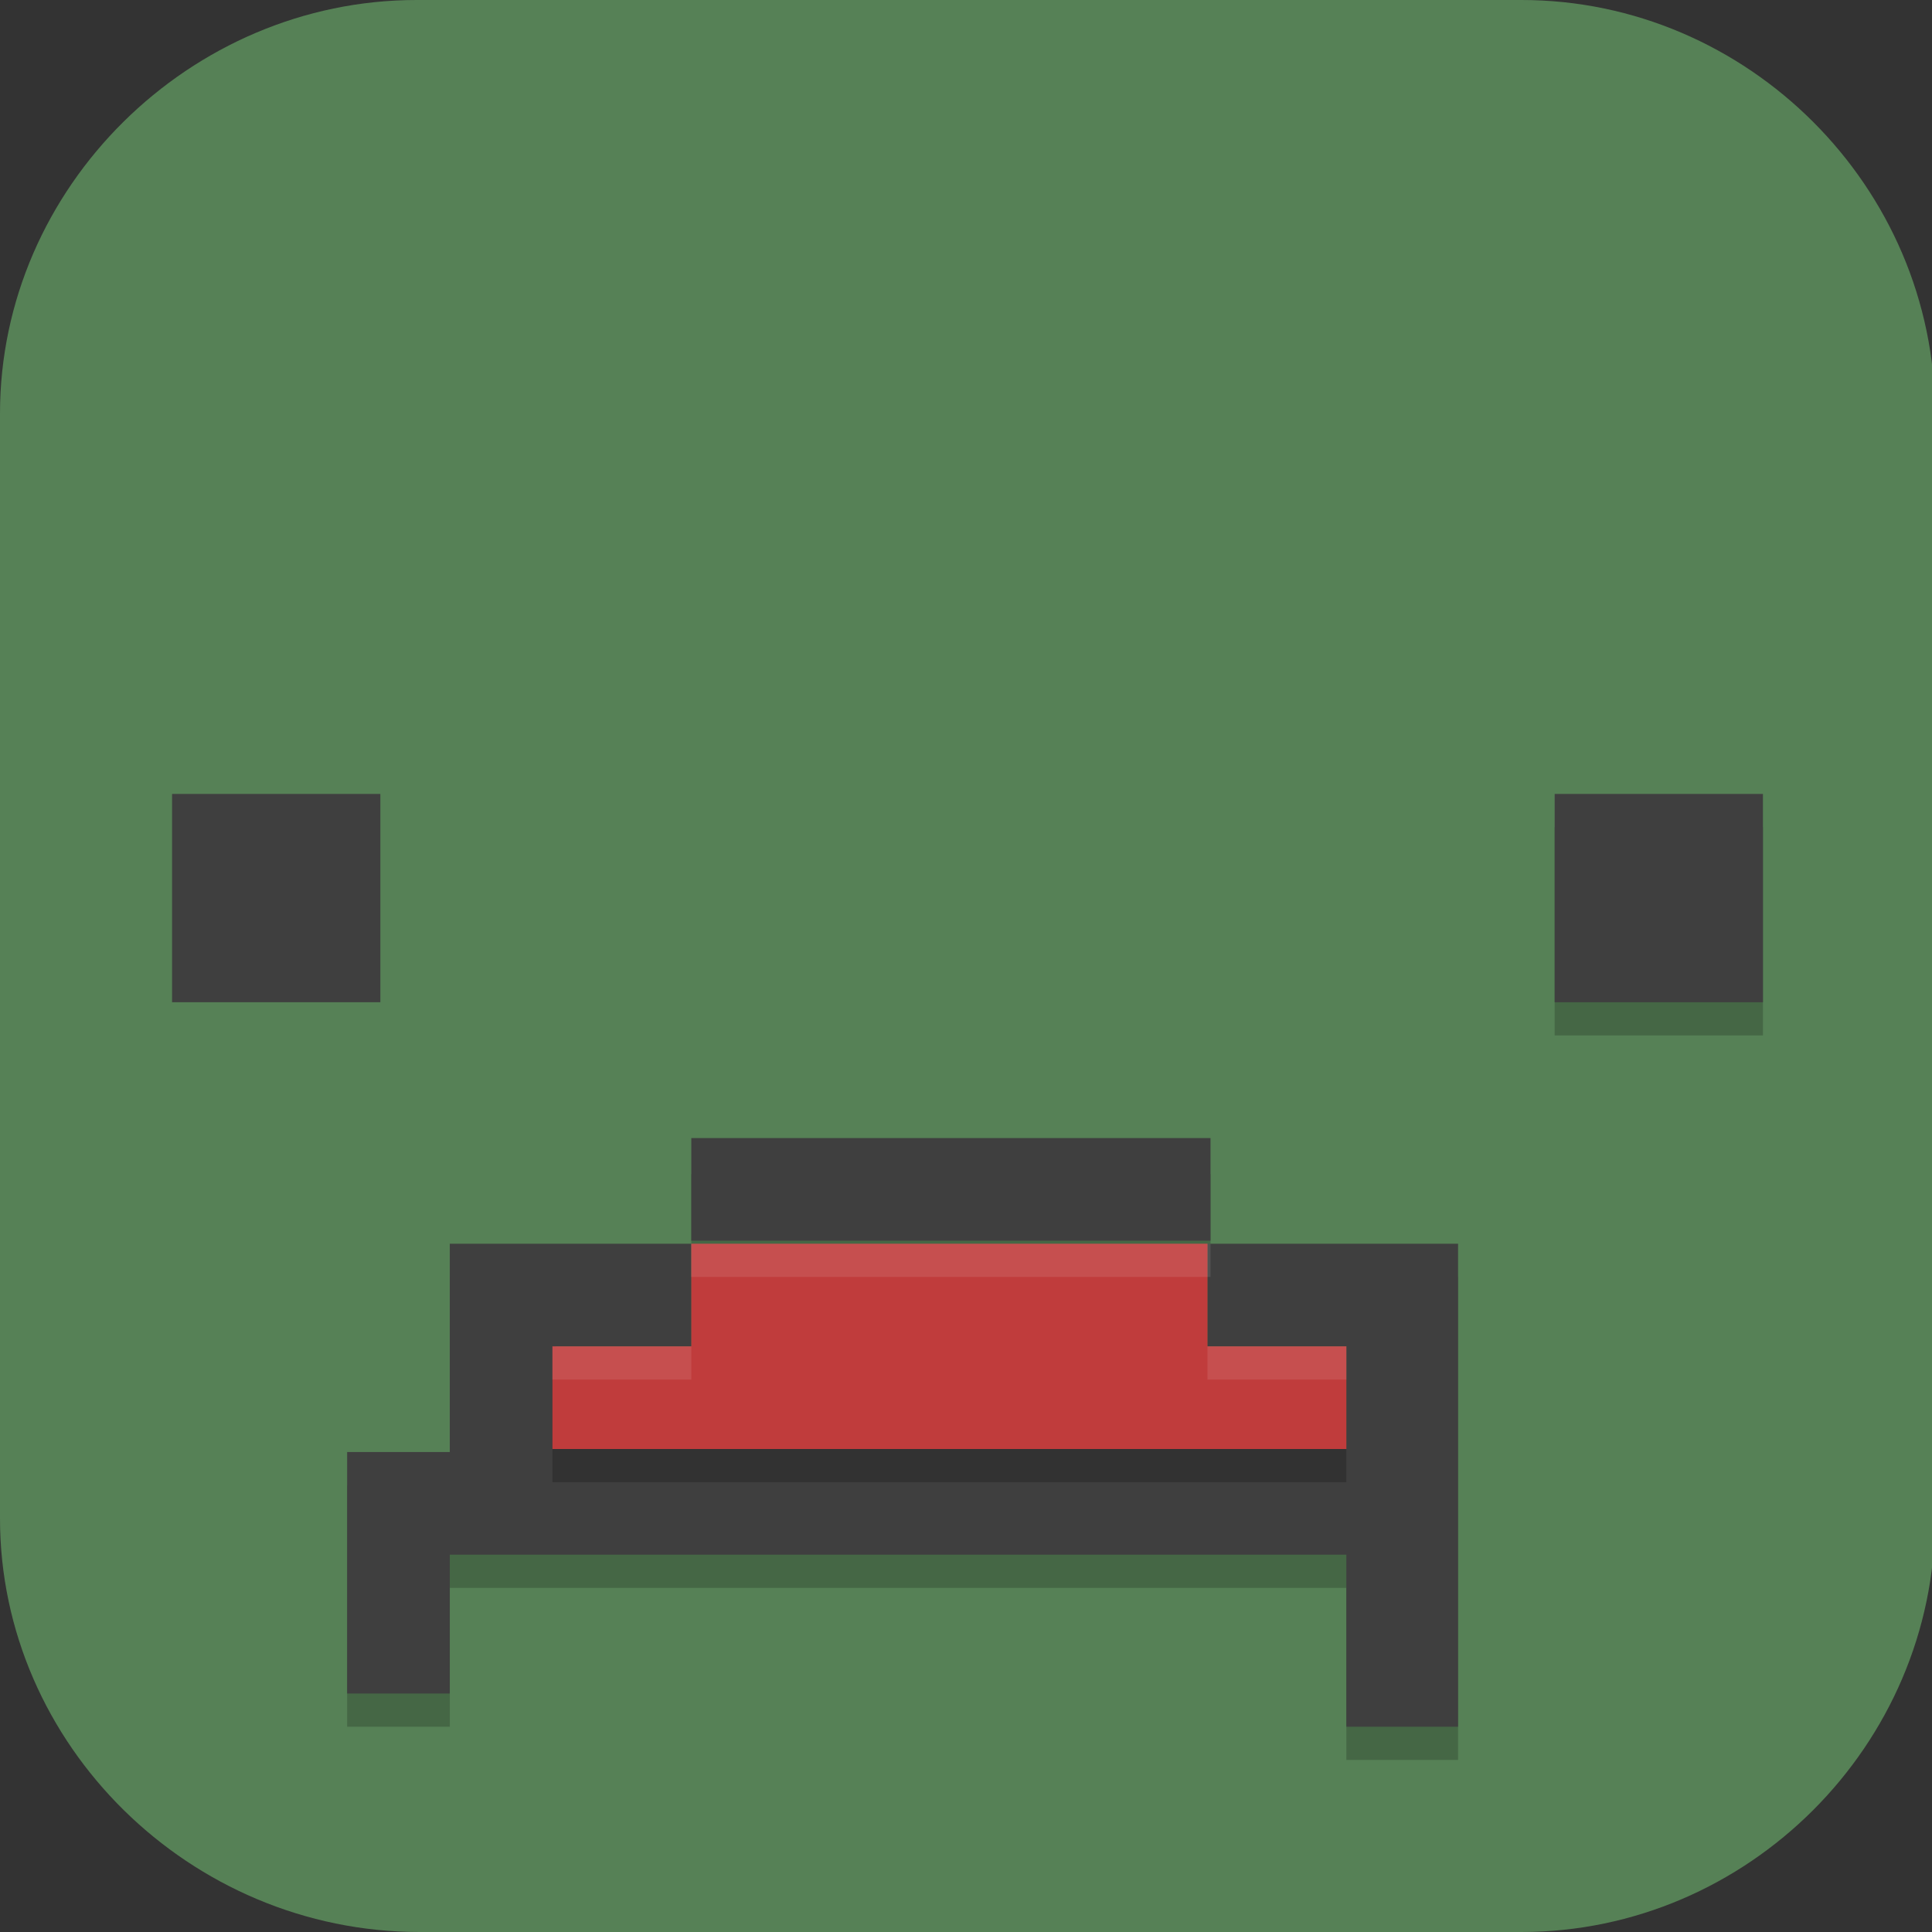 <?xml version="1.0" encoding="UTF-8"?>
<svg id="_图层_1" xmlns="http://www.w3.org/2000/svg" version="1.1" viewBox="0 0 64 64" width="64" height="64">
  <rect x="0" y="0" width="64" height="64" fill="#333333" stroke="none"/>
  <!-- Generator: Adobe Illustrator 29.0.1, SVG Export Plug-In . SVG Version: 2.1.0 Build 192)  -->
  <defs>
    <style>
      .st0 {
        fill: #9e6b39;
      }

      .st1 {
        fill: #4f4f4f;
      }

      .st2, .st3, .st4, .st5, .st6, .st7, .st8, .st9 {
        isolation: isolate;
      }

      .st2, .st3, .st5, .st6, .st7, .st8 {
        opacity: .2;
      }

      .st2, .st5, .st10, .st11, .st8, .st12 {
        display: none;
      }

      .st13, .st10 {
        fill: #568156;
      }

      .st3, .st4, .st5, .st14, .st15 {
        fill-rule: evenodd;
      }

      .st16, .st4, .st7, .st8, .st9 {
        fill: #fff;
      }

      .st17 {
        fill: #a7b0b7;
      }

      .st18 {
        fill: #758087;
      }

      .st4, .st9 {
        opacity: .1;
      }

      .st19 {
        fill: #ef3d10;
      }

      .st20 {
        fill: #485e6b;
      }

      .st21 {
        fill: #d4360e;
      }

      .st14 {
        fill: #c03c3c;
      }

      .st22 {
        fill: #be300d;
      }

      .st12 {
        fill: #e4e4e4;
      }

      .st15 {
        fill: #3f3f3f;
      }

      .st23 {
        fill: #263742;
      }
    </style>
  </defs>
  <path class="st13" d="M50.5,64H13.9c-7.6,0-13.9-6.2-13.9-13.7V13.7C0,6.2,6.3,0,13.8,0h36.6c7.5,0,13.7,6.2,13.7,13.7v36.6c0,7.5-6.2,13.7-13.7,13.7h.1Z"/>
  <g class="st11">
    <path class="st6" d="M42,40.2c-1.1,0-2.1.4-3.1.7h-.2c0,0-.1.2-.1.2,0,0-1.2,1.7-4,3.5-2.8,1.8-7.2,3.6-13.5,3.5h-.4s-2.6,5.2-2.6,5.2h1c10.3.3,21.2-5.8,24.6-7.8l2.5-1.2v-.4c-.2-1.1-.6-1.9-1.1-2.5s-1.2-.9-1.9-1.1c-.3,0-.7,0-1.1,0h0Z"/>
    <path class="st6" d="M14.9,13.1c-2.1,0-3.9,1.7-3.9,3.8v15.8c0,2.1,1.7,3.8,3.9,3.8h36.9c2.1,0,3.9-1.7,3.9-3.8v-15.8c0-2.1-1.7-3.8-3.9-3.8H14.9Z"/>
    <path class="st6" d="M33,33c-1.5,0-2.8.1-3.9.4-.5.2-1,.4-1.4.7-.4.3-.6.8-.6,1.3v19.2c0,1,.7,1.8,1.8,2.4,1.1.5,2.4.9,4,.9h.8c1.5,0,2.9-.3,4-.9,1.1-.5,1.8-1.4,1.8-2.4v-19.2c0-.5-.2-1-.6-1.3-.4-.3-.8-.5-1.4-.7-1.1-.3-2.4-.4-3.9-.4h-.8Z"/>
    <path class="st22" d="M42,39.3c-1.1,0-2.1.4-3.1.7h-.2c0,0-.1.2-.1.2,0,0-1.2,1.7-4,3.5-2.8,1.8-7.2,3.6-13.5,3.5h-.4s-2.6,5.2-2.6,5.2h1c10.3.3,21.2-5.8,24.6-7.8l2.5-1.2v-.4c-.2-1.1-.6-1.9-1.1-2.5s-1.2-.9-1.9-1.1c-.3,0-.7,0-1.1,0h0Z"/>
    <path class="st20" d="M14.9,12.2c-2.1,0-3.9,1.7-3.9,3.8v15.8c0,2.1,1.7,3.8,3.9,3.8h36.9c2.1,0,3.9-1.7,3.9-3.8v-15.8c0-2.1-1.7-3.8-3.9-3.8H14.9Z"/>
    <path class="st6" d="M14.6,8.1c-2,0-3.6,1.6-3.6,3.5v16.1c0,1.9,1.6,3.5,3.6,3.5h26.8v-3.7c1.4,2,4,3.7,4,3.7h6.7c2,0,3.6-1.6,3.6-3.5V11.6c0-1.9-1.6-3.5-3.6-3.5H14.6Z"/>
    <path class="st0" d="M33,32.1c-1.5,0-2.8.1-3.9.4-.5.2-1,.4-1.4.7-.4.3-.6.8-.6,1.3v19.2c0,1,.7,1.8,1.8,2.4,1.1.5,2.4.9,4,.9h.8c1.5,0,2.9-.3,4-.9,1.1-.5,1.8-1.4,1.8-2.4v-19.2c0-.5-.2-1-.6-1.3-.4-.3-.8-.5-1.4-.7-1.1-.3-2.4-.4-3.9-.4h-.8Z"/>
    <path class="st6" d="M39.6,40.1l-12.5,6.6v5l12.5-6.6v-5Z"/>
    <path class="st21" d="M39.6,39.2l-12.5,6.6v5l12.5-6.6v-5Z"/>
    <path class="st17" d="M14.6,7.2c-2,0-3.6,1.6-3.6,3.5v16.1c0,1.9,1.6,3.5,3.6,3.5h26.8v-3.7c1.4,2,4,3.7,4,3.7h6.7c2,0,3.6-1.6,3.6-3.5V10.7c0-1.9-1.6-3.5-3.6-3.5H14.6Z"/>
    <path class="st6" d="M33.7,12.5l-.4.5c-.4.4-1.3,1.1-1.9,2.3-.4.8-.5,1.8-.4,2.9-1,.4-1.8.9-2.4,1.7-.9,1.3-1.3,2.9-1.9,3.9l-.5.8h.8c1.4-.1,3,0,4.4-.5.4-.1.7-.3,1.1-.6-.4-.4-.7-.7-.8-1,0,0-.4.3-.7.4-1.1.3-1.6,0-2.7,0,.5-1,.4-1.6,1-2.5.4-.7,1.5-1.1,2.4-1.5.9-.4,2.3-.2,2.5-.1v-1c-.3,0-.5-.1-.8-.1-.9,0-1.4.2-1.4.2,0-.9.1-1.7.4-2.3.4-.7,1.2-1.3,1.3-1.3.4.8.8,1,1.1,1.9.2.5.5,1.3,0,3.2-.3,1.2-.6,1.5-1,1.8l.7.7c.2-.2.5-.5.7-.8.5-.9.5-1.7.5-1.7,0,0,1,1,1.4,1.7.5.9.7,1.5,1.2,2.5-1.1,0-1.7.2-2.9-.2-.3-.1-.9-.6-1.7-1.5-.8-.9-1.1-1.4-1.3-2l-1,.3s1.1,2.7,2.3,3.4c1.1.7,4.8,1.2,6,1.3h1c0,0-.6-.8-.6-.8-.7-.9-1.2-2.1-1.9-3.5-.5-.8-1.2-1.5-2.2-2,0,0,.1-1.5-.2-2.6-.4-1.2-1.2-1.9-1.5-2.8l-.2-.6ZM30.7,14.3c-1.2,1.6-4.3,3.3-5.8,3.7,0,0,0,0,0,0,0,0,0,0,0,0-.4,0-.8-.2-1.3-.4-1.4-.8-.8-.6-2.4-1.2,0,0,0,0,0,0-1-.3-2.9.3-3.2.4.3,0,1.7.3,2.6,1.1,0,0,0,0,0,0,0,0,0,0,0,0,.3.2.7.4,1.2.5-.7,0-1.5.1-2.3.3-1.5.2-2.4.8-2.9,1.5s-.3,1.6.3,2.1c1.7,1.7,6.1.8,6.1-.9,0,0,0,0,0-.1,0,0,0,0,0-.1,0,0,0,0,0-.1,0,0,0,0,0,0-.9-1.9-3-.8-3.8.1.8-.5,1.8-.6,2.2-.2,0,0,0,0,0,0,0,0,0,0,0,0,0,0,0,0,0,0,0,0,0,0,0,0,0,0,0,0,0,0,0,0,0,0,0,0,0,0,0,0,0,0,0,0,0,0,0,0,0,0,0,0,0,0,0,1.4-3.6,1.4-3.9.2,0-.3,0-.5,0-.7,0,0,0,0,0,0,0,0,0,0,0,0,0,0,0,0,0,0,.3-.5,1.1-.7,2-.9,1.9-.3,3.9,0,5.5-.2,2.5-.3,3.6-.7,5-2.4l.4-2.6ZM36,14.3l.4,2.6c1.4,1.8,2.5,2.1,5,2.4,1.7.2,3.7-.1,5.5.2.9.2,1.7.3,2,.9,0,0,0,0,0,0,0,0,0,0,0,0,0,0,0,0,0,0,0,.2,0,.5,0,.7-.3,1.2-3.9,1.2-3.9-.2,0,0,0,0,0,0,0,0,0,0,0,0,0,0,0,0,0,0,0,0,0,0,0,0,0,0,0,0,0,0,0,0,0,0,0,0,0,0,0,0,0,0,0,0,0,0,0,0,0,0,0,0,0,0,.4-.3,1.5-.2,2.2.2-.7-.9-2.9-2-3.8-.1,0,0,0,0,0,0,0,0,0,0,0,.1,0,0,0,0,0,.1,0,0,0,0,0,.1,0,1.7,4.5,2.5,6.1.9.6-.6.7-1.4.3-2.1-.4-.7-1.4-1.2-2.9-1.5-.8-.1-1.6-.2-2.3-.3.5,0,.9-.3,1.2-.5,0,0,0,0,0,0,0,0,0,0,0,0,1-.8,2.3-1.1,2.6-1.1-.3-.1-2.2-.7-3.2-.4,0,0,0,0,0,0-1.5.6-1,.4-2.3,1.2-.5.3-.9.4-1.3.4,0,0,0,0,0,0,0,0,0,0,0,0-1.5-.4-4.6-2.1-5.8-3.7Z"/>
    <path class="st23" d="M18.2,35.7l5.4-5.3v5.3h-5.4Z"/>
    <path class="st16" d="M30.7,13.4c-1.2,1.6-4.3,3.3-5.8,3.7,0,0,0,0,0,0,0,0,0,0,0,0-.4,0-.8-.2-1.3-.4-1.4-.8-.8-.6-2.3-1.2,0,0,0,0,0,0-1-.3-2.9.3-3.2.4.3,0,1.7.3,2.6,1.1,0,0,0,0,0,0,0,0,0,0,0,0,.3.2.7.4,1.2.5-.7,0-1.5.1-2.3.3-1.5.2-2.4.8-2.9,1.5-.4.7-.3,1.6.3,2.1,1.7,1.7,6.1.8,6.1-.9,0,0,0,0,0-.1,0,0,0,0,0-.1,0,0,0,0,0-.1,0,0,0,0,0,0-.9-1.9-3-.8-3.8.1.8-.5,1.8-.6,2.2-.2,0,0,0,0,0,0,0,0,0,0,0,0,0,0,0,0,0,0,0,0,0,0,0,0,0,0,0,0,0,0,0,0,0,0,0,0,0,0,0,0,0,0,0,0,0,0,0,0,0,0,0,0,0,0,0,1.4-3.6,1.4-3.9.2,0-.3,0-.5,0-.7,0,0,0,0,0,0,0,0,0,0,0,0,0,0,0,0,0,0,.3-.5,1.1-.7,2-.9,1.9-.3,3.9,0,5.5-.2,2.5-.3,3.6-.7,5-2.4l.4-2.6Z"/>
    <path class="st16" d="M33.7,11.6l-.4.5c-.4.4-1.3,1.1-1.9,2.3-.4.8-.5,1.8-.4,2.9-1,.4-1.8.9-2.4,1.7-.9,1.3-1.3,2.9-1.9,3.9l-.5.8h.8c1.4,0,3,0,4.4-.5.4-.1.7-.3,1.1-.6-.4-.4-.7-.7-.8-1,0,0-.4.3-.7.4-1.1.3-1.6,0-2.7,0,.5-1,.4-1.6,1-2.5.4-.7,1.5-1.1,2.4-1.5.9-.4,2.3-.2,2.5-.1v-1c-.3,0-.5-.1-.8-.1-.9,0-1.4.2-1.4.2,0-.9.1-1.7.4-2.3.4-.7,1.2-1.3,1.3-1.3.4.8.8,1,1.1,1.9.2.5.5,1.3,0,3.2-.3,1.2-.6,1.5-1,1.8l.7.7c.2-.2.5-.5.7-.8.5-.9.5-1.7.5-1.7,0,0,1,1,1.4,1.7.5.9.7,1.5,1.2,2.5-1.1,0-1.7.2-2.9-.2-.3-.1-.9-.6-1.7-1.5-.8-.9-1.1-1.4-1.3-2l-1,.3s1.1,2.7,2.3,3.4c1.1.7,4.8,1.2,6,1.3h1c0,0-.6-.8-.6-.8-.7-.9-1.2-2.1-2-3.5-.5-.8-1.2-1.5-2.2-2,0,0,.1-1.5-.2-2.6-.4-1.2-1.2-1.9-1.5-2.8l-.2-.6Z"/>
    <path class="st6" d="M27.1,39.1v4.9l12.5,4v-4.9l-12.5-4Z"/>
    <path class="st19" d="M27.1,38.2v4.9l12.5,4v-4.9l-12.5-4Z"/>
    <path class="st18" d="M41.4,26.7l2.6,5.7-2.6-2v-3.7Z"/>
    <path class="st16" d="M36,13.4c1.2,1.6,4.3,3.3,5.8,3.7,0,0,0,0,0,0,0,0,0,0,0,0,.4,0,.8-.2,1.3-.4,1.4-.8.8-.6,2.3-1.2,0,0,0,0,0,0,1-.3,2.9.3,3.2.4-.3,0-1.7.3-2.6,1.1,0,0,0,0,0,0,0,0,0,0,0,0-.3.2-.7.4-1.2.5.7,0,1.5.1,2.3.3,1.5.2,2.4.8,2.9,1.5s.3,1.6-.3,2.1c-1.7,1.7-6.1.8-6.1-.9,0,0,0,0,0-.1,0,0,0,0,0-.1,0,0,0,0,0-.1,0,0,0,0,0,0,.9-1.9,3-.8,3.8.1-.8-.5-1.8-.6-2.2-.2,0,0,0,0,0,0,0,0,0,0,0,0,0,0,0,0,0,0,0,0,0,0,0,0,0,0,0,0,0,0,0,0,0,0,0,0,0,0,0,0,0,0,0,0,0,0,0,0,0,0,0,0,0,0,0,1.4,3.6,1.4,3.9.2,0-.3,0-.5,0-.7,0,0,0,0,0,0,0,0,0,0,0,0,0,0,0,0,0,0-.3-.5-1.1-.7-2-.9-1.9-.3-3.9,0-5.5-.2-2.5-.3-3.6-.7-5-2.4l-.4-2.6Z"/>
    <path class="st7" d="M14.6,7.2c-2,0-3.6,1.6-3.6,3.5v.9c0-1.9,1.6-3.5,3.6-3.5h37.5c2,0,3.6,1.6,3.6,3.5v-.9c0-1.9-1.6-3.5-3.6-3.5H14.6Z"/>
    <path class="st9" d="M33,32.1c-1.5,0-2.8.1-3.9.4-.5.2-1,.4-1.4.7s-.6.8-.6,1.3v.9c0-.5.2-1,.6-1.3s.8-.5,1.4-.7c1.1-.3,2.4-.4,3.9-.4h.8c1.5,0,2.8.1,3.9.4.5.2,1,.4,1.4.7.4.3.6.8.6,1.3v-.9c0-.5-.2-1-.6-1.3-.4-.3-.8-.5-1.4-.7-1.1-.3-2.4-.4-3.9-.4h-.8Z"/>
    <path class="st7" d="M27.1,38.2v.9h0s12.5,4,12.5,4v-.9l-12.5-4Z"/>
  </g>
  <g class="st11">
    <ellipse class="st2" cx="32.4" cy="33" rx="31.7" ry="31.9"/>
    <ellipse class="st12" cx="32.4" cy="31.9" rx="31.7" ry="31.9"/>
    <path class="st8" d="M32.4,0C14.9,0,.7,14.3.7,31.9c0,.2,0,.4,0,.7C.9,15.1,15,1.2,32.4,1.1c17.2,0,31.3,13.9,31.7,31.2,0-.2,0-.3,0-.5C64.1,14.3,49.9,0,32.4,0Z"/>
    <path class="st6" d="M25.6,12.5h13.6v9.1h-13.6v-9.1ZM14.2,30.7v20.5h36.2v-20.5h-11.3v9.1h-13.6v-9.1h-11.3Z"/>
    <path class="st1" d="M25.6,11.4h13.6v9.1h-13.6v-9.1ZM14.2,29.6v20.5h36.2v-20.5h-11.3v9.1h-13.6v-9.1h-11.3Z"/>
  </g>
  <g>
    <path class="st2" d="M3.2,1.1h57.7c1.8,0,3.2,1.4,3.2,3.2v57.6c0,1.8-1.4,3.2-3.2,3.2H3.2c-1.8,0-3.2-1.4-3.2-3.2V4.3C0,2.6,1.4,1.1,3.2,1.1Z"/>
    <path class="st10" d="M3.2,0h57.7c1.8,0,3.2,1.4,3.2,3.2v57.6c0,1.8-1.4,3.2-3.2,3.2H3.2c-1.8,0-3.2-1.4-3.2-3.2V3.2C0,1.4,1.4,0,3.2,0Z"/>
    <path class="st5" d="M5.7,27.4v6.9h6.9v-6.9h-6.9Z"/>
    <path class="st15" d="M5.7,26.3v6.9h6.9v-6.9h-6.9Z"/>
    <path class="st3" d="M51.5,27.4v6.9h6.9v-6.9h-6.9Z"/>
    <path class="st15" d="M51.5,26.3v6.9h6.9v-6.9h-6.9Z"/>
    <path class="st3" d="M22.9,38.9v3.4h17.2v-3.4h-17.2ZM40,42.3v3.4h4.6v3.4h-26.2v-3.4h4.5v-3.4h-8v6.9h-3.4v8h3.4v-4.6h29.7v5.7h3.7v-16h-8.2Z"/>
    <path class="st15" d="M22.9,37.7v3.4h17.2v-3.4h-17.2ZM40,41.2v3.4h4.6v3.4h-26.2v-3.4h4.5v-3.4h-8v6.9h-3.4v8h3.4v-4.6h29.7v5.7h3.7v-16h-8.2Z"/>
    <path class="st3" d="M22.9,42.3v3.4h-4.6v3.4h26.3v-3.4h-4.6v-3.4h-17.2Z"/>
    <path class="st14" d="M22.9,41.2v3.4h-4.6v3.4h26.3v-3.4h-4.6v-3.4h-17.2Z"/>
    <path class="st4" d="M22.9,41.2v1.1h17.2v-1.1h-17.2ZM18.3,44.6v1.1h4.6v-1.1h-4.6ZM40,44.6v1.1h4.6v-1.1h-4.6Z"/>
    <path class="st8" d="M3.2,0C1.4,0,0,1.4,0,3.2v1.1C0,2.6,1.4,1.1,3.2,1.1h57.7c1.8,0,3.2,1.4,3.2,3.2v-1.1c0-1.8-1.4-3.2-3.2-3.2H3.2Z"/>
  </g>
</svg>